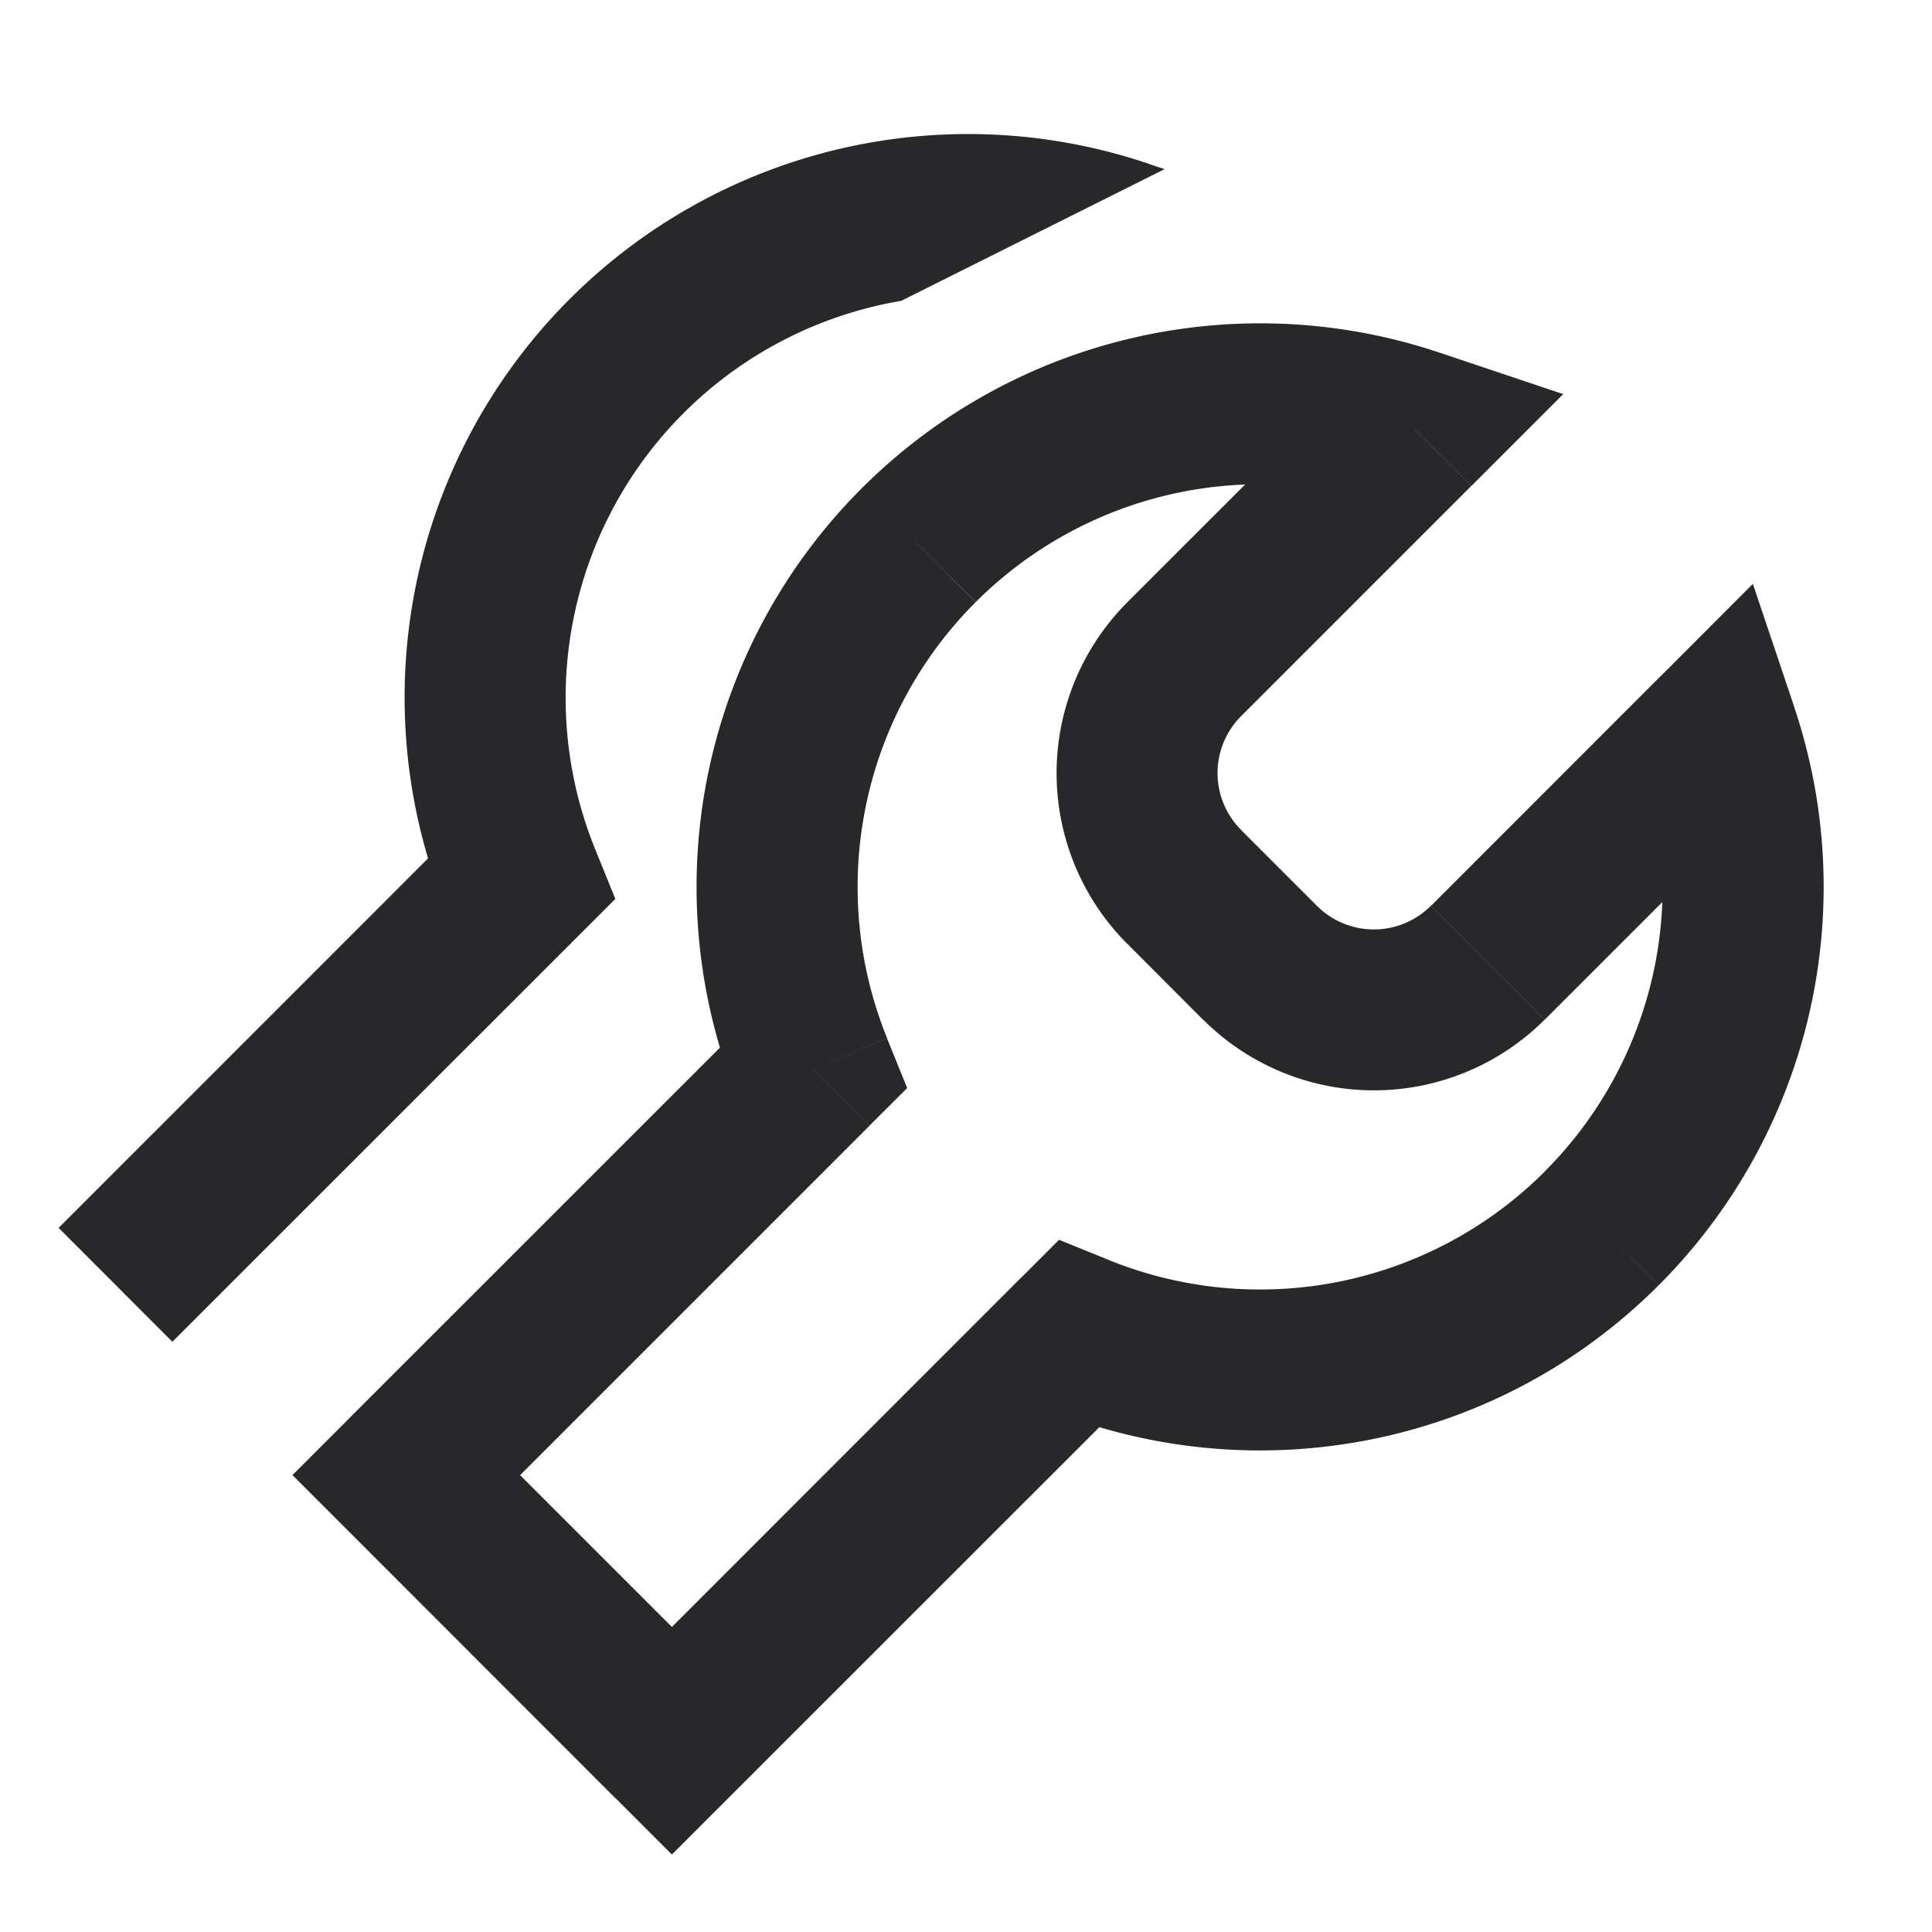 <svg xmlns="http://www.w3.org/2000/svg" style="color: transparent; fill: #28282A;" viewBox="0 0 18 18"><path d="M13.178 3.998l.53.53.856-.856-1.147-.385-.24.71zm2.828 2.828l.711-.239-.386-1.147-.855.856.53.53zm-5.96 5.607l.282-.695-.461-.187-.352.352.53.53zM6.26 16.218l-.53.53.53.53.53-.53-.53-.53zm-2.475-2.475l-.53-.53-.53.53.53.53.53-.53zM7.57 9.958l.53.53.352-.351-.187-.461-.695.282zm5.846-6.671A5.25 5.25 0 008.028 4.55L9.09 5.61a3.75 3.75 0 013.85-.902l.478-1.422zm-1.853 3.385l2.144-2.144-1.06-1.06-2.145 2.144 1.06 1.06zm0 1.06a.75.75 0 010-1.06l-1.06-1.06a2.25 2.25 0 000 3.182l1.06-1.061zm.707.708l-.707-.707-1.06 1.06.706.708 1.061-1.061zm1.06 0a.75.75 0 01-1.06 0l-1.06 1.06a2.25 2.25 0 003.181 0l-1.06-1.06zm2.145-2.144L13.332 8.44l1.06 1.06 2.144-2.144-1.06-1.06zm-.023 5.68a5.25 5.25 0 001.264-5.389l-1.422.478a3.75 3.75 0 01-.903 3.85l1.061 1.06zm-5.69 1.152c1.895.77 4.151.386 5.69-1.152l-1.06-1.061a3.751 3.751 0 01-4.065.823l-.564 1.39zm-.248-1.225L5.73 15.688l1.06 1.06 3.786-3.785-1.06-1.06zm-2.724 3.785l-2.475-2.475-1.06 1.06L5.73 16.75l1.06-1.061zm-2.475-1.414l3.785-3.785-1.06-1.061-3.786 3.785 1.061 1.06zM8.028 4.55a5.251 5.251 0 00-1.152 5.69l1.39-.565a3.751 3.751 0 01.823-4.064L8.029 4.55z"></path><path d="M10.697 1.524a5.25 5.25 0 00-6.709 6.473L.546 11.44l1.06 1.061 4.127-4.126-.187-.461a3.751 3.751 0 012.85-5.111l2.454-1.227-.153-.051z"></path></svg>